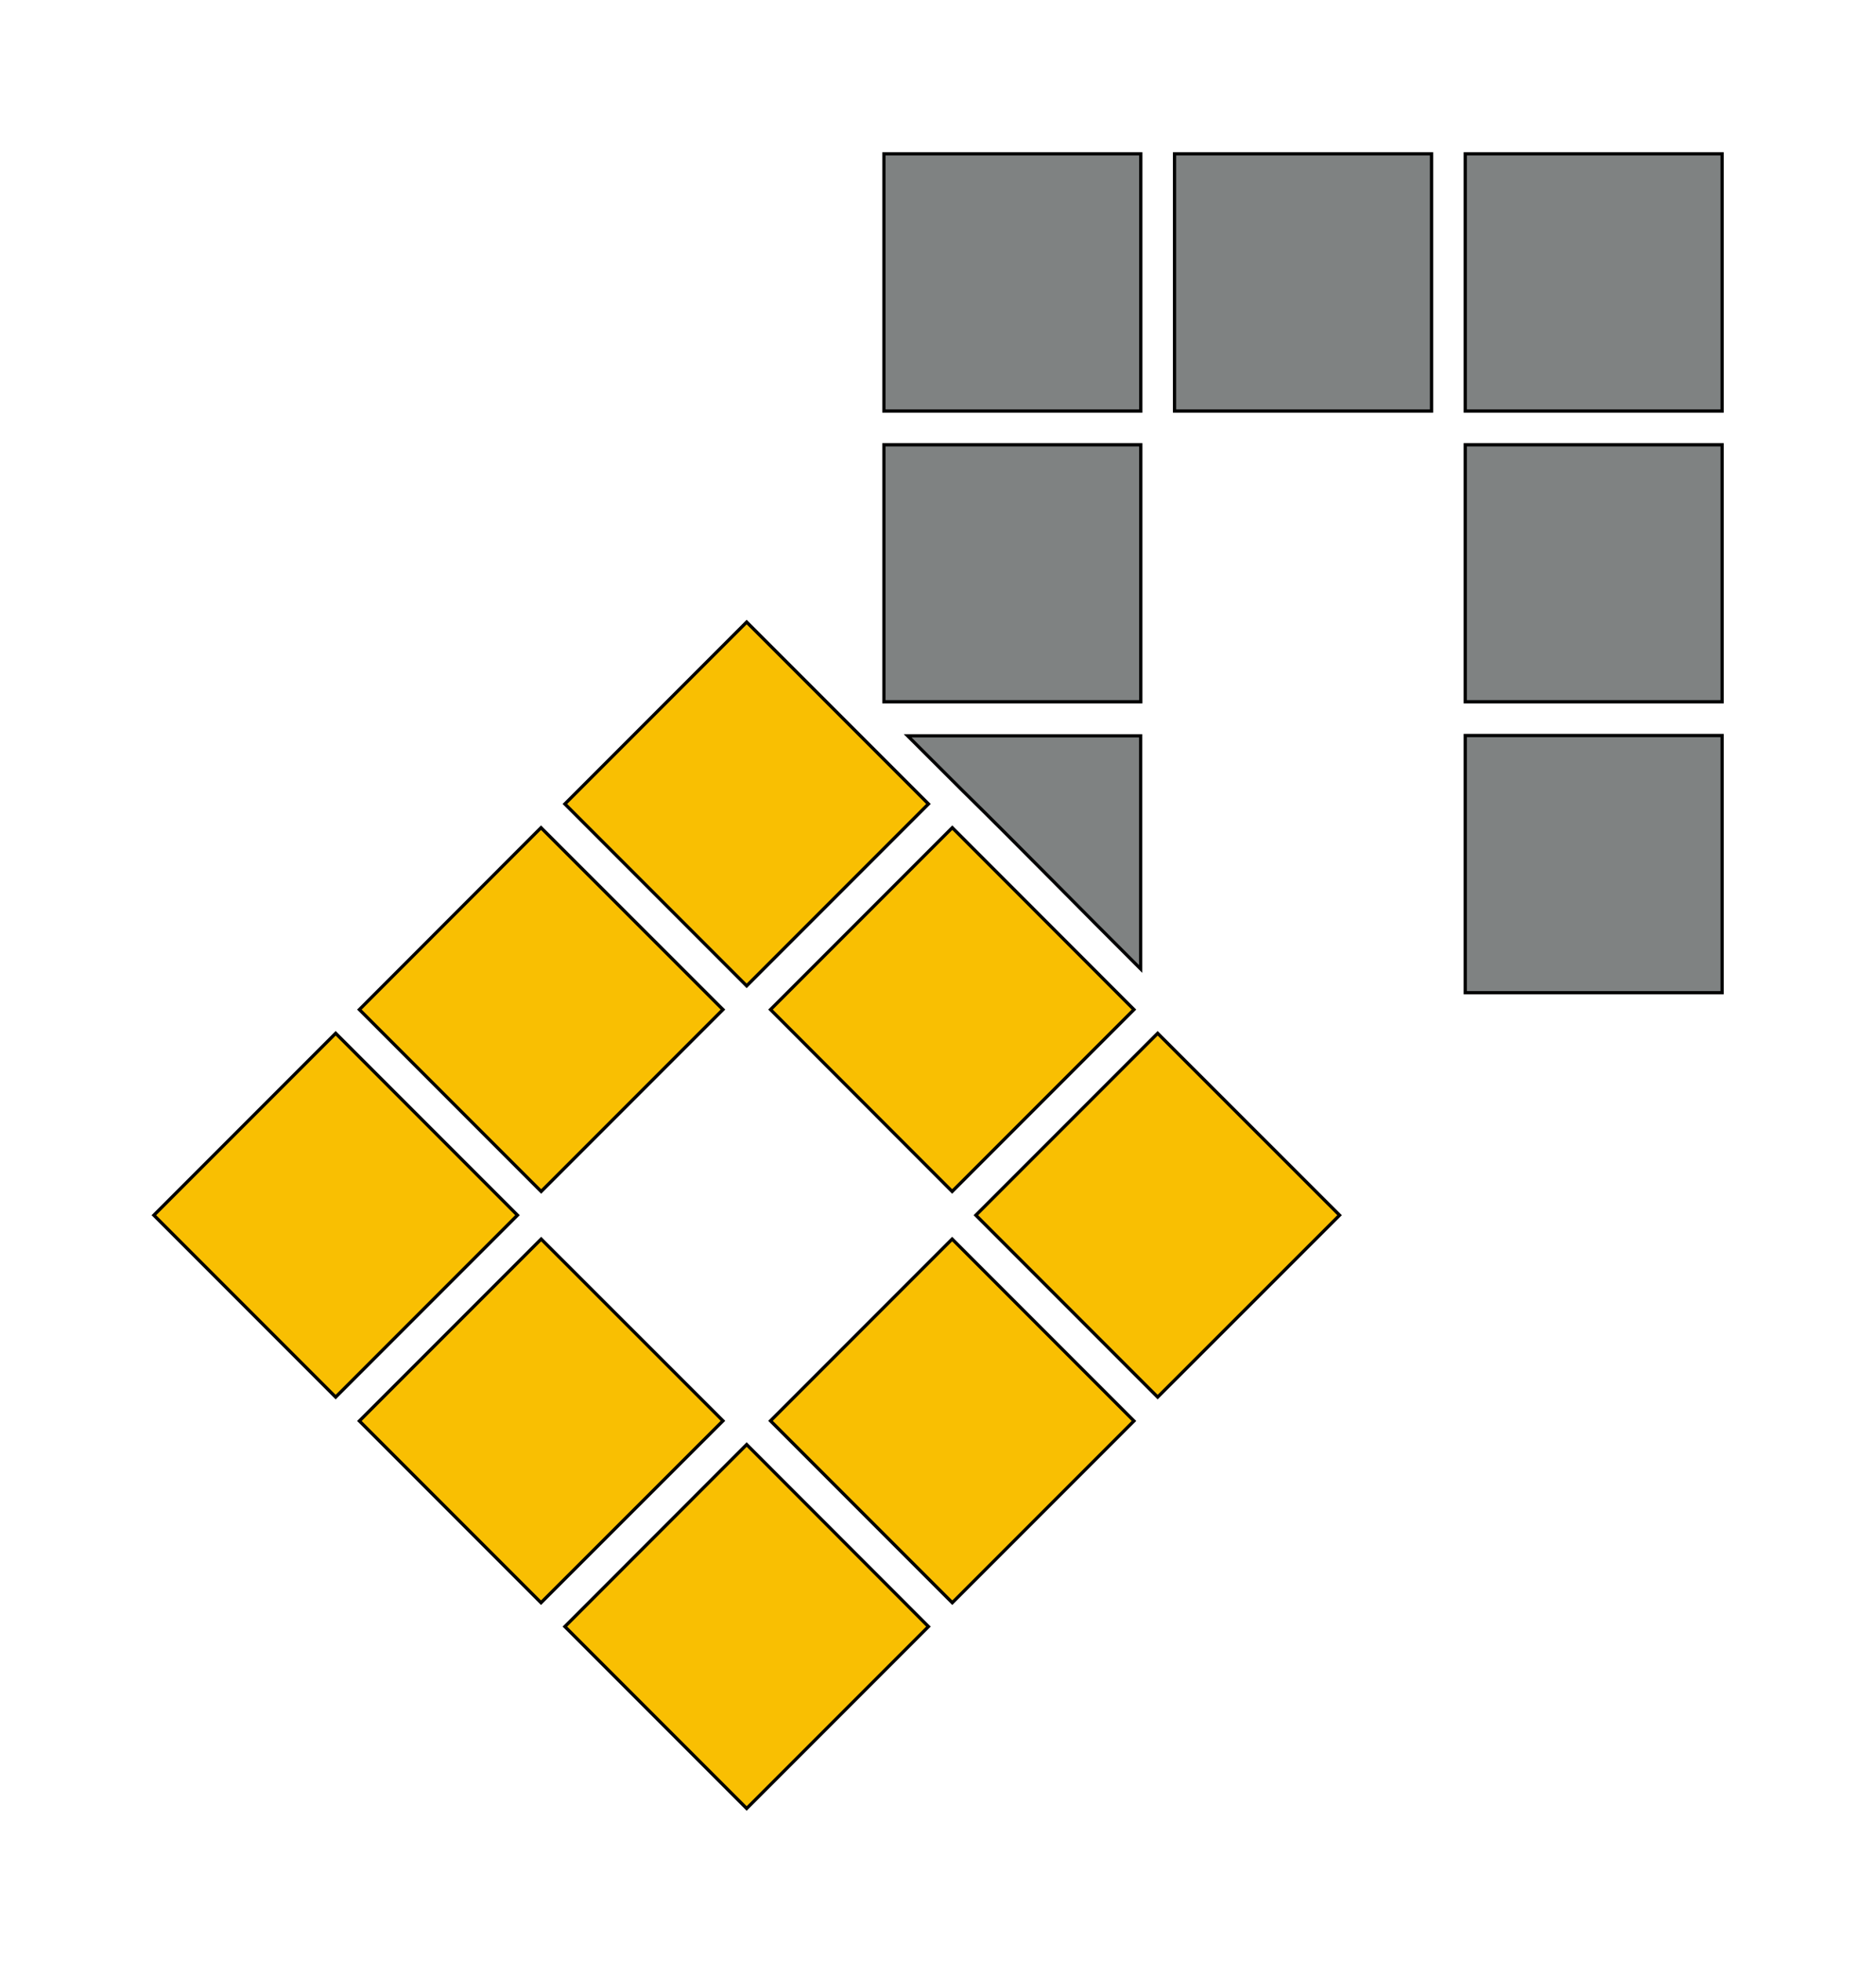 <?xml version="1.0" encoding="UTF-8" standalone="no"?>
<!-- Created with Inkscape (http://www.inkscape.org/) -->

<svg
   xmlns:dc="http://purl.org/dc/elements/1.1/"
   xmlns:cc="http://creativecommons.org/ns#"
   xmlns:rdf="http://www.w3.org/1999/02/22-rdf-syntax-ns#"
   xmlns:svg="http://www.w3.org/2000/svg"
   xmlns="http://www.w3.org/2000/svg"
   xmlns:sodipodi="http://sodipodi.sourceforge.net/DTD/sodipodi-0.dtd"
   xmlns:inkscape="http://www.inkscape.org/namespaces/inkscape"
   width="445.039"
   height="465.236"
   id="svg3186"
   version="1.1"
   inkscape:version="0.48.5 r10040"
   sodipodi:docname="lokkit_icon.svg"
   inkscape:export-filename="/home/kraeki/work/bachelor/lokkit_logo_icon.png"
   inkscape:export-xdpi="72.389999"
   inkscape:export-ydpi="72.389999">
  <defs
     id="defs3188" />
  <sodipodi:namedview
     id="base"
     pagecolor="#ffffff"
     bordercolor="#666666"
     borderopacity="1.0"
     inkscape:pageopacity="0.0"
     inkscape:pageshadow="2"
     inkscape:zoom="0.49497475"
     inkscape:cx="218.96841"
     inkscape:cy="101.5222"
     inkscape:document-units="px"
     inkscape:current-layer="layer1"
     showgrid="false"
     fit-margin-top="0.6"
     fit-margin-left="0.6"
     fit-margin-bottom="0.6"
     fit-margin-right="0.6"
     units="cm"
     inkscape:window-width="2552"
     inkscape:window-height="1529"
     inkscape:window-x="0"
     inkscape:window-y="30"
     inkscape:window-maximized="0" />
  <g
     inkscape:label="Layer 1"
     inkscape:groupmode="layer"
     id="layer1"
     transform="translate(-41.57,44.318)">
    <path
       inkscape:connector-curvature="0"
       id="path8989"
       d="m 389.167,122.066 c 20.313,0 40.625,0 60.938,0 0,-20.313 0,-40.625 0,-60.938 -20.313,0 -40.625,1e-4 -60.938,0 0,20.312 0,40.625 0,60.938 z"
       style="color:#000000;fill:#7f8282;fill-opacity:1;fill-rule:nonzero;stroke:#000000;stroke-width:0.772;stroke-linecap:butt;stroke-linejoin:miter;stroke-miterlimit:4;stroke-opacity:1;stroke-dasharray:none;stroke-dashoffset:0;marker:none;visibility:visible;display:inline;overflow:visible;enable-background:accumulate"
       inkscape:export-filename="/home/kraeki/work/bachelor/logo_v1.0.png"
       inkscape:export-xdpi="300"
       inkscape:export-ydpi="300" />
    <path
       inkscape:connector-curvature="0"
       id="path8991"
       d="m 389.167,53.128 c 20.313,0 40.625,0 60.938,0 0,-20.323 0,-40.646 0,-60.969 -20.313,0 -40.625,0 -60.938,0 0,20.323 0,40.646 0,60.969 z"
       style="color:#000000;fill:#7f8282;fill-opacity:1;fill-rule:nonzero;stroke:#000000;stroke-width:0.772;stroke-linecap:butt;stroke-linejoin:miter;stroke-miterlimit:4;stroke-opacity:1;stroke-dasharray:none;stroke-dashoffset:0;marker:none;visibility:visible;display:inline;overflow:visible;enable-background:accumulate"
       inkscape:export-filename="/home/kraeki/work/bachelor/logo_v1.0.png"
       inkscape:export-xdpi="300"
       inkscape:export-ydpi="300" />
    <path
       inkscape:connector-curvature="0"
       id="path8993"
       d="m 320.199,53.128 c 20.323,0 40.646,1e-4 60.968,0 0,-20.323 0,-40.646 0,-60.969 -20.322,0 -40.645,0 -60.968,0 0,20.323 0,40.646 0,60.969 z"
       style="color:#000000;fill:#7f8282;fill-opacity:1;fill-rule:nonzero;stroke:#000000;stroke-width:0.772;stroke-linecap:butt;stroke-linejoin:miter;stroke-miterlimit:4;stroke-opacity:1;stroke-dasharray:none;stroke-dashoffset:0;marker:none;visibility:visible;display:inline;overflow:visible;enable-background:accumulate"
       inkscape:export-filename="/home/kraeki/work/bachelor/logo_v1.0.png"
       inkscape:export-xdpi="300"
       inkscape:export-ydpi="300" />
    <path
       inkscape:connector-curvature="0"
       id="path8995"
       d="m 251.261,53.128 c 20.313,0 40.625,0 60.938,0 0,-20.323 0,-40.646 0,-60.969 -20.313,0 -40.625,0 -60.938,0 0,20.323 0,40.646 0,60.969 z"
       style="color:#000000;fill:#7f8282;fill-opacity:1;fill-rule:nonzero;stroke:#000000;stroke-width:0.772;stroke-linecap:butt;stroke-linejoin:miter;stroke-miterlimit:4;stroke-opacity:1;stroke-dasharray:none;stroke-dashoffset:0;marker:none;visibility:visible;display:inline;overflow:visible;enable-background:accumulate"
       inkscape:export-filename="/home/kraeki/work/bachelor/logo_v1.0.png"
       inkscape:export-xdpi="300"
       inkscape:export-ydpi="300" />
    <path
       inkscape:connector-curvature="0"
       id="path8997"
       d="m 251.261,122.066 c 20.313,0 40.625,0 60.938,0 0,-20.313 0,-40.625 0,-60.938 -20.313,0 -40.625,1e-4 -60.938,0 0,20.312 0,40.625 0,60.938 z"
       style="color:#000000;fill:#7f8282;fill-opacity:1;fill-rule:nonzero;stroke:#000000;stroke-width:0.772;stroke-linecap:butt;stroke-linejoin:miter;stroke-miterlimit:4;stroke-opacity:1;stroke-dasharray:none;stroke-dashoffset:0;marker:none;visibility:visible;display:inline;overflow:visible;enable-background:accumulate"
       inkscape:export-filename="/home/kraeki/work/bachelor/logo_v1.0.png"
       inkscape:export-xdpi="300"
       inkscape:export-ydpi="300" />
    <path
       inkscape:connector-curvature="0"
       id="path8999"
       d="m 269.605,142.816 c 14.311,14.07 28.331,28.43 42.562,42.594 0,-18.427 0,-36.854 0,-55.281 -18.427,0 -36.854,1e-4 -55.281,0 4.24,4.229 8.479,8.458 12.719,12.688 z"
       style="color:#000000;fill:#7f8282;fill-opacity:1;fill-rule:nonzero;stroke:#000000;stroke-width:0.772;stroke-linecap:butt;stroke-linejoin:miter;stroke-miterlimit:4;stroke-opacity:1;stroke-dasharray:none;stroke-dashoffset:0;marker:none;visibility:visible;display:inline;overflow:visible;enable-background:accumulate"
       inkscape:export-filename="/home/kraeki/work/bachelor/logo_v1.0.png"
       inkscape:export-xdpi="300"
       inkscape:export-ydpi="300" />
    <path
       inkscape:connector-curvature="0"
       id="path9001"
       d="m 389.167,191.034 c 20.313,0 40.625,0 60.938,0 0,-20.323 0,-40.646 0,-60.969 -20.313,-1e-4 -40.625,0 -60.938,0 0,20.323 0,40.646 0,60.969 z"
       style="color:#000000;fill:#7f8282;fill-opacity:1;fill-rule:nonzero;stroke:#000000;stroke-width:0.772;stroke-linecap:butt;stroke-linejoin:miter;stroke-miterlimit:4;stroke-opacity:1;stroke-dasharray:none;stroke-dashoffset:0;marker:none;visibility:visible;display:inline;overflow:visible;enable-background:accumulate"
       inkscape:export-filename="/home/kraeki/work/bachelor/logo_v1.0.png"
       inkscape:export-xdpi="300"
       inkscape:export-ydpi="300" />
    <path
       inkscape:connector-curvature="0"
       id="path9003"
       d="m 175.574,341.316 c 14.375,14.375 28.75,28.75 43.125,43.125 14.375,-14.375 28.75,-28.75 43.125,-43.125 -14.375,-14.386 -28.75,-28.771 -43.125,-43.156 -14.375,14.385 -28.75,28.771 -43.125,43.156 z"
       style="color:#000000;fill:#f9bf02;fill-opacity:1;fill-rule:nonzero;stroke:#000000;stroke-width:0.772;stroke-linecap:butt;stroke-linejoin:miter;stroke-miterlimit:4;stroke-opacity:1;stroke-dasharray:none;stroke-dashoffset:0;marker:none;visibility:visible;display:inline;overflow:visible;enable-background:accumulate"
       inkscape:export-filename="/home/kraeki/work/bachelor/logo_v1.0.png"
       inkscape:export-xdpi="300"
       inkscape:export-ydpi="300" />
    <path
       inkscape:connector-curvature="0"
       id="path9005"
       d="m 126.824,292.566 c 14.364,14.364 28.729,28.729 43.093,43.094 14.386,-14.375 28.771,-28.75 43.157,-43.125 -14.375,-14.365 -28.75,-28.729 -43.125,-43.094 -14.375,14.375 -28.75,28.75 -43.125,43.125 z"
       style="color:#000000;fill:#f9bf02;fill-opacity:1;fill-rule:nonzero;stroke:#000000;stroke-width:0.772;stroke-linecap:butt;stroke-linejoin:miter;stroke-miterlimit:4;stroke-opacity:1;stroke-dasharray:none;stroke-dashoffset:0;marker:none;visibility:visible;display:inline;overflow:visible;enable-background:accumulate"
       inkscape:export-filename="/home/kraeki/work/bachelor/logo_v1.0.png"
       inkscape:export-xdpi="300"
       inkscape:export-ydpi="300" />
    <path
       inkscape:connector-curvature="0"
       id="path9007"
       d="m 224.355,292.534 c 14.375,14.375 28.75,28.75 43.125,43.125 14.365,-14.365 28.729,-28.729 43.094,-43.094 -14.375,-14.375 -28.75,-28.75 -43.125,-43.125 -14.365,14.364 -28.729,28.729 -43.094,43.094 z"
       style="color:#000000;fill:#f9bf02;fill-opacity:1;fill-rule:nonzero;stroke:#000000;stroke-width:0.772;stroke-linecap:butt;stroke-linejoin:miter;stroke-miterlimit:4;stroke-opacity:1;stroke-dasharray:none;stroke-dashoffset:0;marker:none;visibility:visible;display:inline;overflow:visible;enable-background:accumulate"
       inkscape:export-filename="/home/kraeki/work/bachelor/logo_v1.0.png"
       inkscape:export-xdpi="300"
       inkscape:export-ydpi="300" />
    <path
       inkscape:connector-curvature="0"
       id="path9009"
       d="m 273.074,243.784 c 14.375,14.375 28.75,28.75 43.125,43.125 14.385,-14.375 28.771,-28.75 43.156,-43.125 -14.385,-14.375 -28.771,-28.75 -43.156,-43.125 -14.375,14.375 -28.75,28.75 -43.125,43.125 z"
       style="color:#000000;fill:#f9bf02;fill-opacity:1;fill-rule:nonzero;stroke:#000000;stroke-width:0.772;stroke-linecap:butt;stroke-linejoin:miter;stroke-miterlimit:4;stroke-opacity:1;stroke-dasharray:none;stroke-dashoffset:0;marker:none;visibility:visible;display:inline;overflow:visible;enable-background:accumulate"
       inkscape:export-filename="/home/kraeki/work/bachelor/logo_v1.0.png"
       inkscape:export-xdpi="300"
       inkscape:export-ydpi="300" />
    <path
       inkscape:connector-curvature="0"
       id="path9011"
       d="m 126.824,195.034 c 14.375,14.375 28.75,28.75 43.125,43.125 14.375,-14.375 28.75,-28.75 43.125,-43.125 -14.386,-14.375 -28.771,-28.75 -43.157,-43.125 -14.364,14.375 -28.729,28.75 -43.093,43.125 z"
       style="color:#000000;fill:#f9bf02;fill-opacity:1;fill-rule:nonzero;stroke:#000000;stroke-width:0.772;stroke-linecap:butt;stroke-linejoin:miter;stroke-miterlimit:4;stroke-opacity:1;stroke-dasharray:none;stroke-dashoffset:0;marker:none;visibility:visible;display:inline;overflow:visible;enable-background:accumulate"
       inkscape:export-filename="/home/kraeki/work/bachelor/logo_v1.0.png"
       inkscape:export-xdpi="300"
       inkscape:export-ydpi="300" />
    <path
       inkscape:connector-curvature="0"
       id="path9013"
       d="m 78.074,243.784 c 14.375,14.375 28.75,28.75 43.125,43.125 14.375,-14.375 28.75,-28.75 43.125,-43.125 -14.375,-14.375 -28.75,-28.75 -43.125,-43.125 -14.375,14.375 -28.75,28.75 -43.125,43.125 z"
       style="color:#000000;fill:#f9bf02;fill-opacity:1;fill-rule:nonzero;stroke:#000000;stroke-width:0.772;stroke-linecap:butt;stroke-linejoin:miter;stroke-miterlimit:4;stroke-opacity:1;stroke-dasharray:none;stroke-dashoffset:0;marker:none;visibility:visible;display:inline;overflow:visible;enable-background:accumulate"
       inkscape:export-filename="/home/kraeki/work/bachelor/logo_v1.0.png"
       inkscape:export-xdpi="300"
       inkscape:export-ydpi="300" />
    <path
       inkscape:connector-curvature="0"
       id="path9075"
       d="m 224.355,195.034 c 14.365,14.375 28.729,28.75 43.094,43.125 14.375,-14.375 28.75,-28.75 43.125,-43.125 -14.365,-14.375 -28.729,-28.75 -43.094,-43.125 -14.375,14.375 -28.75,28.75 -43.125,43.125 z"
       style="color:#000000;fill:#f9bf02;fill-opacity:1;fill-rule:nonzero;stroke:#000000;stroke-width:0.772;stroke-linecap:butt;stroke-linejoin:miter;stroke-miterlimit:4;stroke-opacity:1;stroke-dasharray:none;stroke-dashoffset:0;marker:none;visibility:visible;display:inline;overflow:visible;enable-background:accumulate"
       inkscape:export-filename="/home/kraeki/work/bachelor/logo_v1.0.png"
       inkscape:export-xdpi="300"
       inkscape:export-ydpi="300" />
    <path
       inkscape:connector-curvature="0"
       id="path9077"
       d="m 175.574,146.284 c 14.375,14.375 28.75,28.75 43.125,43.125 14.375,-14.375 28.75,-28.75 43.125,-43.125 -14.375,-14.375 -28.75,-28.75 -43.125,-43.125 -14.375,14.375 -28.75,28.75 -43.125,43.125 z"
       style="color:#000000;fill:#f9bf02;fill-opacity:1;fill-rule:nonzero;stroke:#000000;stroke-width:0.772;stroke-linecap:butt;stroke-linejoin:miter;stroke-miterlimit:4;stroke-opacity:1;stroke-dasharray:none;stroke-dashoffset:0;marker:none;visibility:visible;display:inline;overflow:visible;enable-background:accumulate"
       inkscape:export-filename="/home/kraeki/work/bachelor/logo_v1.0.png"
       inkscape:export-xdpi="300"
       inkscape:export-ydpi="300" />
  </g>
</svg>
